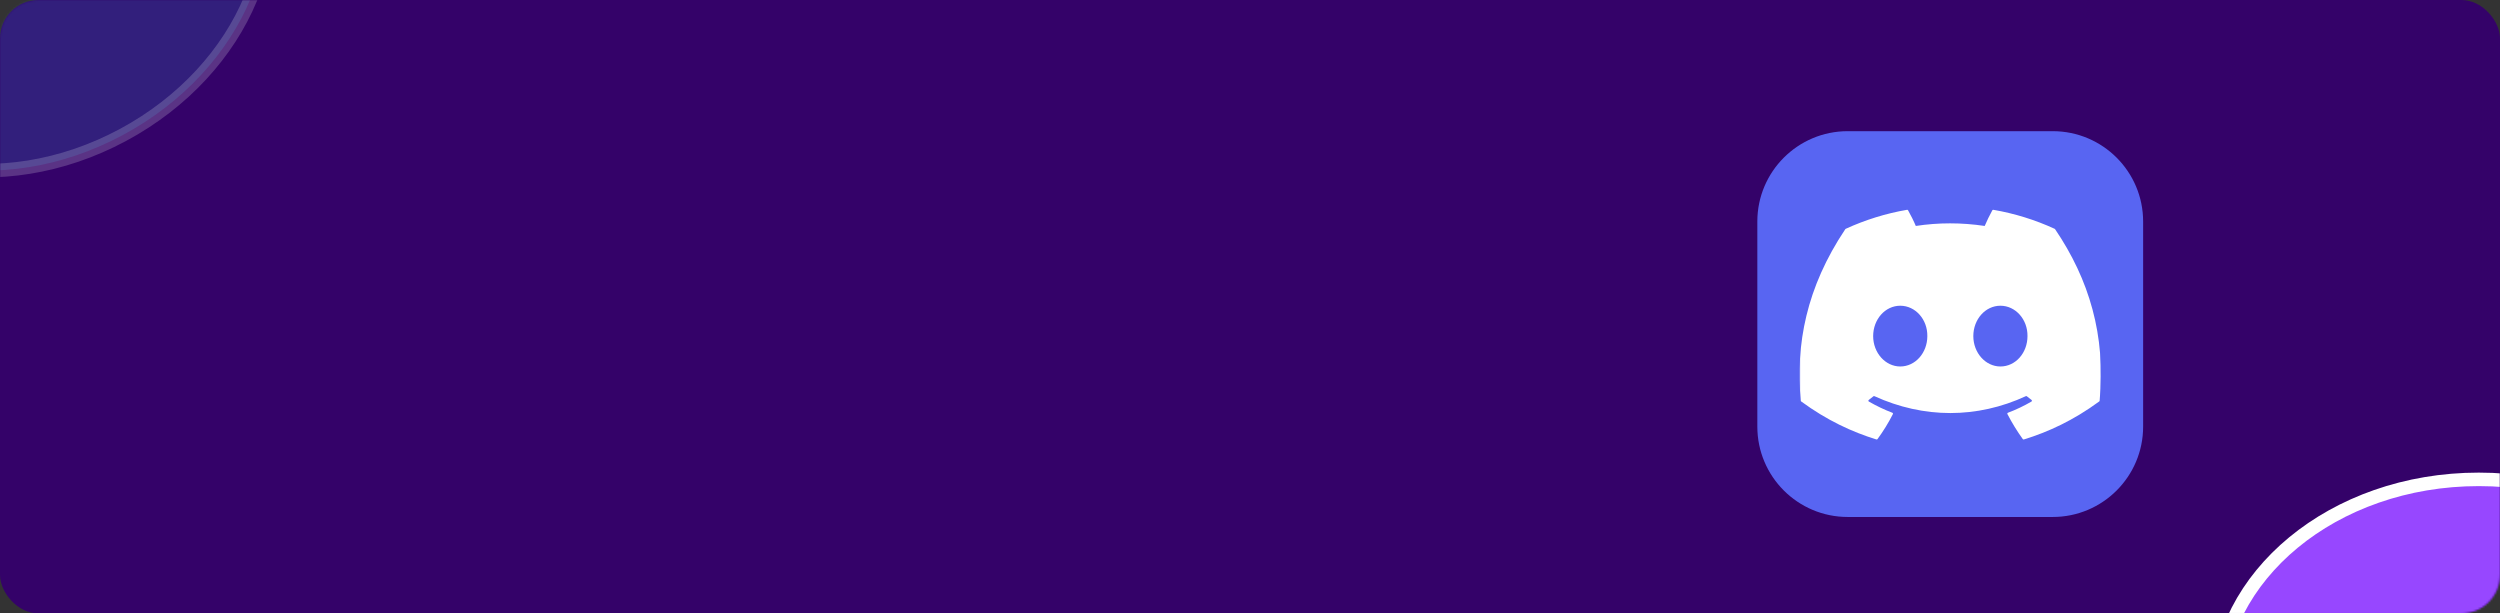<svg width="1296" height="318" viewBox="0 0 1296 318" fill="none" xmlns="http://www.w3.org/2000/svg">
<rect x="0" y="0" width="1296" height="318" fill="#333333" stroke="none"/>
<rect width="1296" height="318" rx="20" fill="#340269"/>
<mask id="mask0_1123_531" style="mask-type:alpha" maskUnits="userSpaceOnUse" x="0" y="0" width="1296" height="318">
<rect width="1296" height="318" rx="20" fill="#2563EB"/>
</mask>
<g mask="url(#mask0_1123_531)">
<path opacity="0.2" d="M128.118 -83.716C155.231 -33.171 127.276 35.889 63.634 70.028C-0.008 104.167 -73.005 89.26 -100.118 38.715C-127.231 -11.829 -99.276 -80.889 -35.634 -115.028C28.008 -149.167 101.005 -134.26 128.118 -83.716Z" fill="#2B93CC" stroke="#F1F5F9" stroke-width="7"/>
<path d="M1420.5 359.5C1420.5 420.199 1360.5 470.5 1285 470.5C1209.5 470.5 1149.5 420.199 1149.5 359.5C1149.5 298.801 1209.5 248.5 1285 248.5C1360.5 248.5 1420.5 298.801 1420.5 359.5Z" fill="#9747FF" stroke="white" stroke-width="7"/>
</g>
<g clip-path="url(#clip0_1123_531)">
<path d="M1064.12 68H957.875C931.987 68 911 88.987 911 114.875V221.125C911 247.013 931.987 268 957.875 268H1064.12C1090.01 268 1111 247.013 1111 221.125V114.875C1111 88.987 1090.01 68 1064.12 68Z" fill="#5865F2"/>
<mask id="mask1_1123_531" style="mask-type:luminance" maskUnits="userSpaceOnUse" x="932" y="107" width="158" height="122">
<path d="M932.875 107.844H1089.12V228.883H932.875V107.844Z" fill="white"/>
</mask>
<g mask="url(#mask1_1123_531)">
<path d="M1065.15 118.622C1055.02 113.972 1044.33 110.656 1033.34 108.758C1033.24 108.739 1033.14 108.753 1033.05 108.796C1032.96 108.84 1032.88 108.911 1032.83 109C1031.46 111.442 1029.94 114.629 1028.87 117.134C1016.86 115.336 1004.91 115.336 993.151 117.134C992.085 114.573 990.509 111.442 989.129 109C989.078 108.913 989.002 108.843 988.91 108.8C988.819 108.757 988.717 108.742 988.617 108.758C977.633 110.652 966.942 113.969 956.813 118.622C956.727 118.659 956.653 118.722 956.604 118.802C936.348 149.065 930.799 178.583 933.521 207.736C933.529 207.808 933.551 207.877 933.585 207.94C933.62 208.003 933.668 208.058 933.724 208.102C947.088 217.917 960.034 223.876 972.74 227.825C972.839 227.854 972.944 227.853 973.042 227.821C973.14 227.789 973.226 227.727 973.288 227.645C976.294 223.54 978.973 219.213 981.27 214.662C981.302 214.6 981.32 214.532 981.323 214.462C981.327 214.392 981.315 214.322 981.289 214.257C981.264 214.192 981.225 214.133 981.175 214.084C981.125 214.036 981.065 213.998 980.999 213.974C976.749 212.361 972.703 210.397 968.811 208.165C968.74 208.123 968.681 208.064 968.638 207.994C968.595 207.924 968.57 207.844 968.565 207.762C968.56 207.68 968.575 207.598 968.61 207.523C968.644 207.448 968.696 207.383 968.762 207.333C969.583 206.72 970.39 206.087 971.182 205.436C971.251 205.379 971.335 205.342 971.425 205.33C971.514 205.318 971.605 205.331 971.687 205.368C997.259 217.043 1024.94 217.043 1050.21 205.368C1050.29 205.329 1050.39 205.314 1050.48 205.325C1050.57 205.336 1050.65 205.372 1050.72 205.43C1051.52 206.085 1052.33 206.719 1053.15 207.333C1053.22 207.383 1053.27 207.447 1053.3 207.522C1053.34 207.596 1053.35 207.678 1053.35 207.76C1053.35 207.843 1053.32 207.922 1053.28 207.993C1053.24 208.063 1053.18 208.122 1053.11 208.165C1049.21 210.438 1045.13 212.38 1040.91 213.968C1040.85 213.993 1040.79 214.031 1040.74 214.081C1040.69 214.131 1040.65 214.19 1040.62 214.256C1040.6 214.321 1040.59 214.391 1040.59 214.461C1040.6 214.532 1040.62 214.6 1040.65 214.662C1042.99 219.177 1045.65 223.514 1048.62 227.639C1048.68 227.723 1048.77 227.787 1048.87 227.82C1048.97 227.853 1049.07 227.855 1049.17 227.825C1061.94 223.876 1074.88 217.917 1088.25 208.102C1088.31 208.06 1088.35 208.006 1088.39 207.944C1088.42 207.882 1088.45 207.814 1088.45 207.743C1091.71 174.039 1083 144.761 1065.35 118.808C1065.31 118.724 1065.23 118.658 1065.15 118.622ZM985.089 189.986C977.39 189.986 971.046 182.918 971.046 174.237C971.046 165.557 977.267 158.489 985.089 158.489C992.972 158.489 999.254 165.619 999.13 174.237C999.13 182.918 992.911 189.986 985.089 189.986ZM1037.01 189.986C1029.31 189.986 1022.97 182.918 1022.97 174.237C1022.97 165.557 1029.19 158.489 1037.01 158.489C1044.89 158.489 1051.17 165.619 1051.05 174.237C1051.05 182.918 1044.89 189.986 1037.01 189.986Z" fill="white"/>
</g>
</g>
<defs>
<clipPath id="clip0_1123_531">
<rect width="200" height="200" fill="white" transform="translate(911 68)"/>
</clipPath>
</defs>
</svg>
